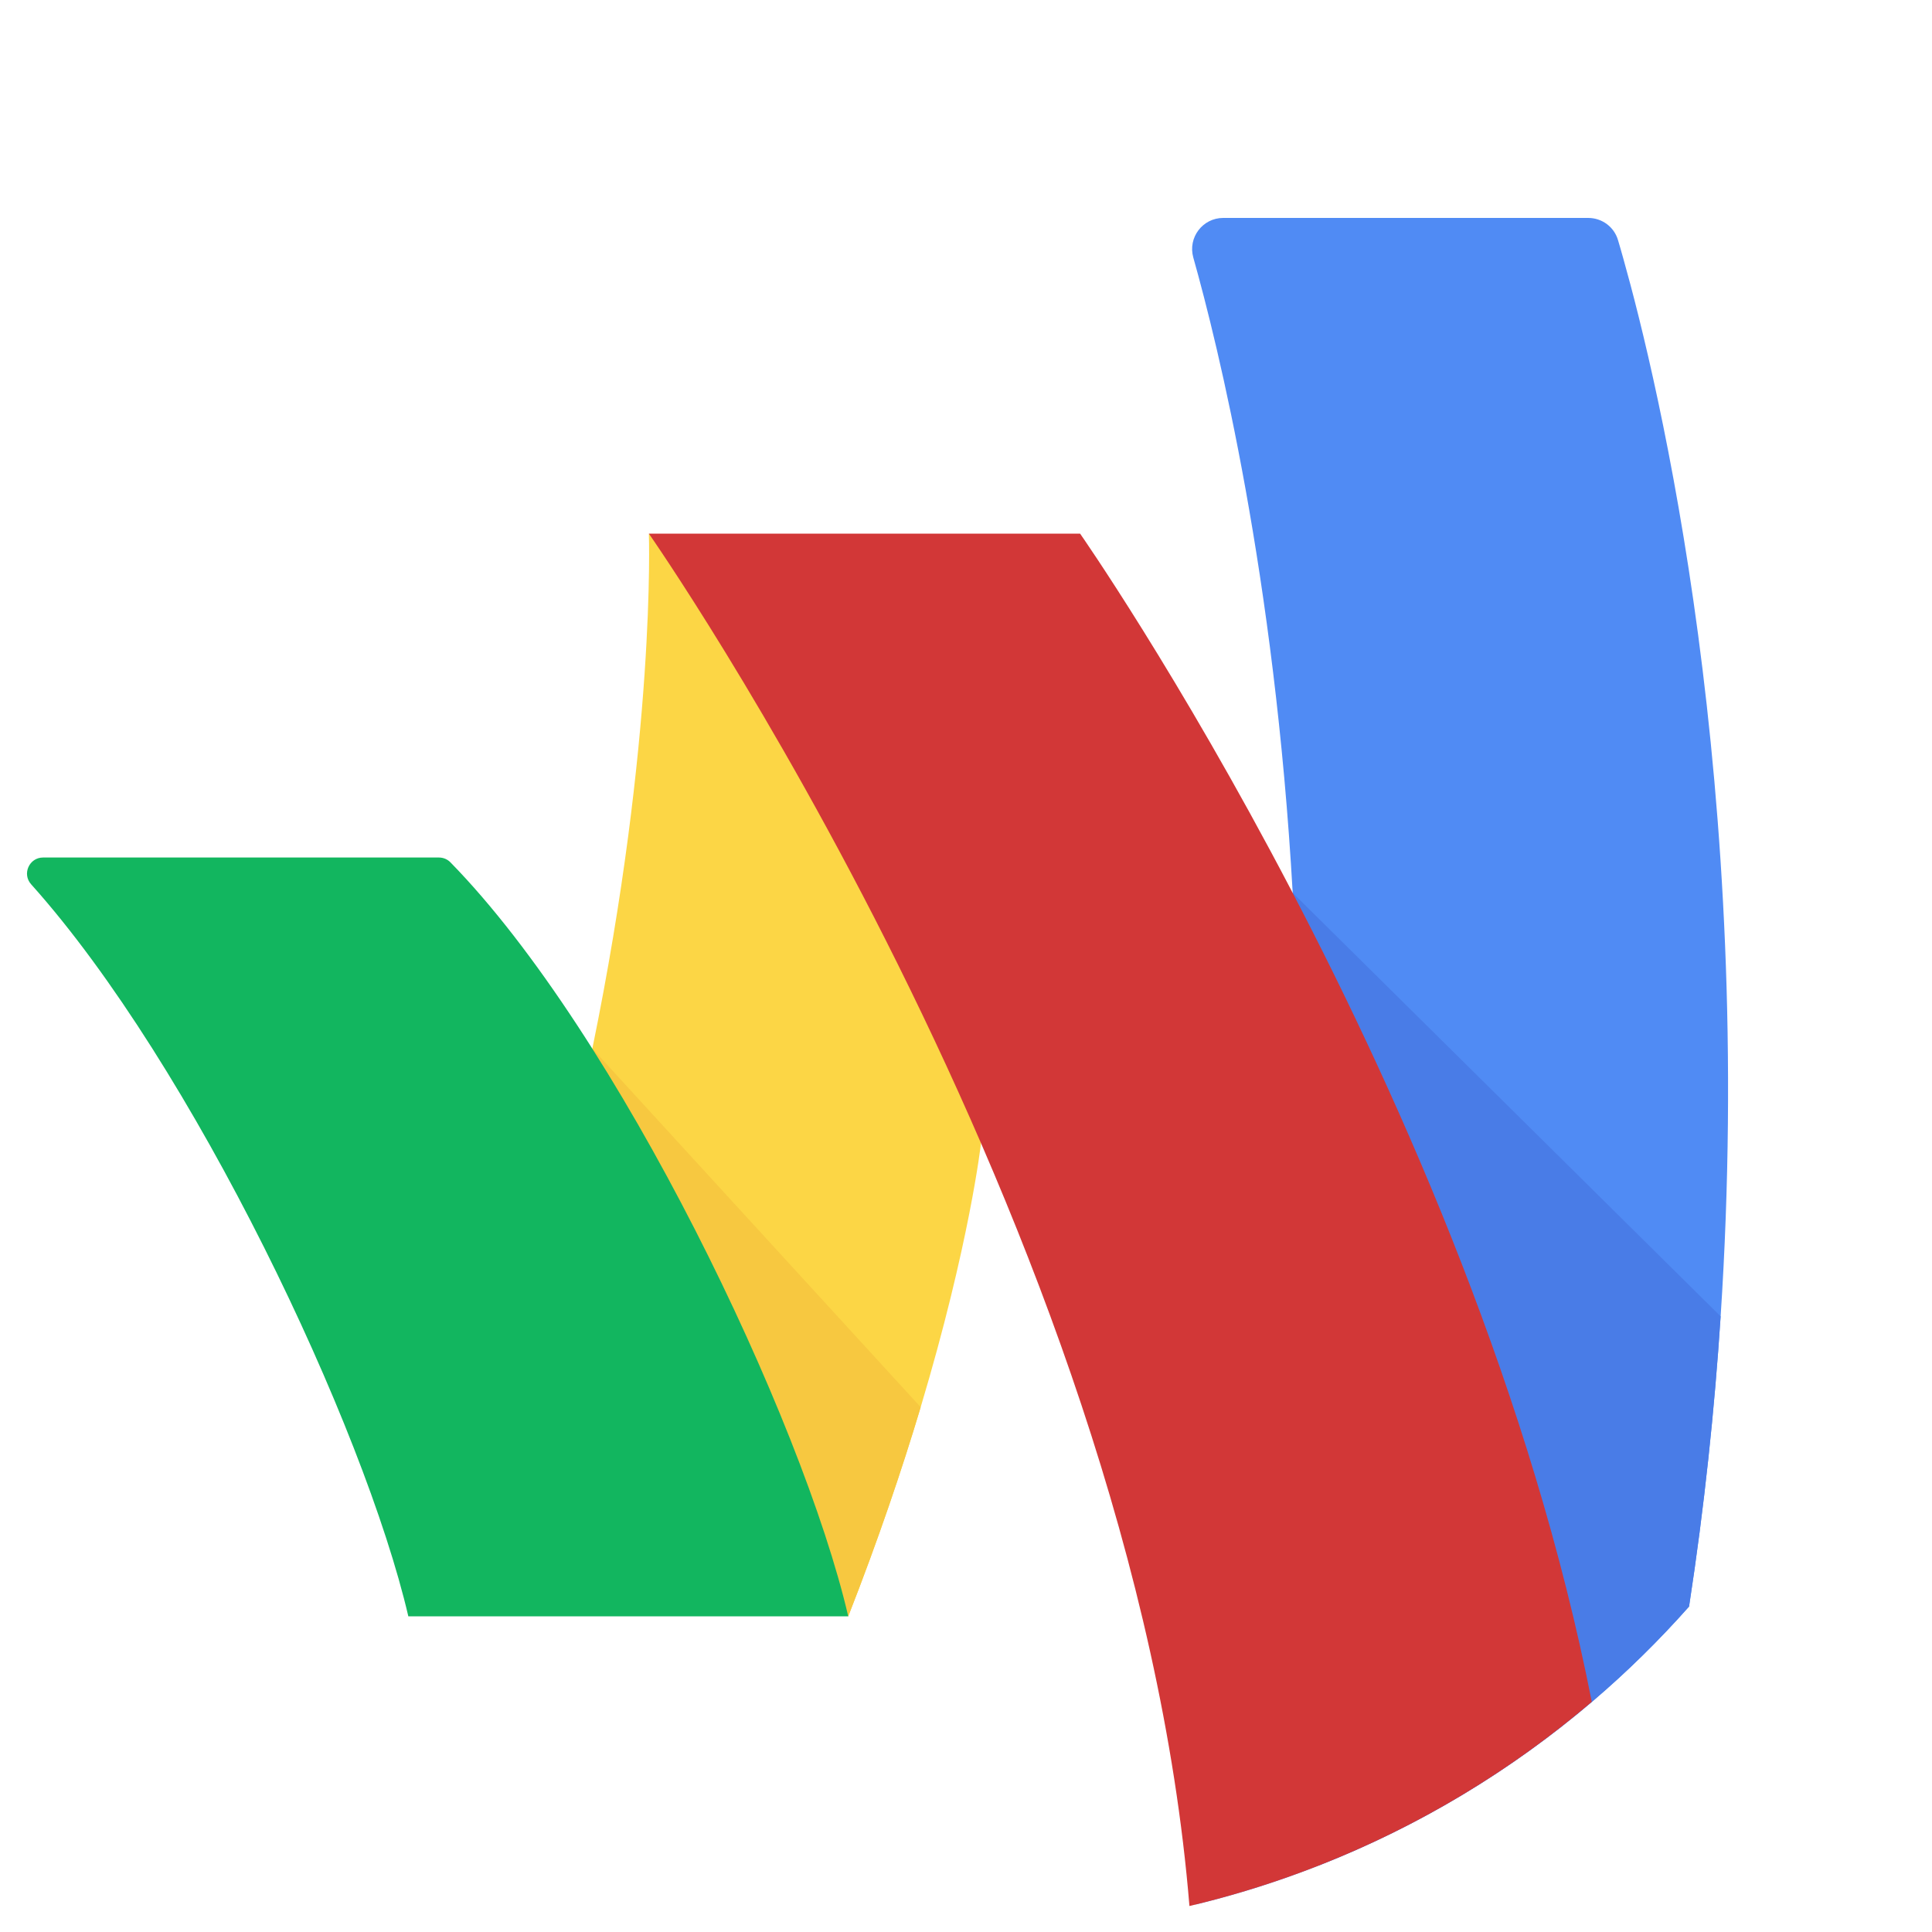 <svg width="20" height="20" viewBox="0 0 20 20" fill="none" xmlns="http://www.w3.org/2000/svg">
<path d="M10.155 11.836C10.155 11.836 10.039 12.872 9.529 14.573C9.339 15.206 9.094 15.933 8.781 16.732L6.132 14.936V10.855C6.792 7.637 6.717 5.525 6.717 5.525L9.208 6.962L10.155 11.836Z" fill="#FCD645"/>
<path d="M9.53 14.566L9.529 14.573C9.339 15.206 9.094 15.933 8.781 16.732L6.132 14.935V10.855L9.53 14.566Z" fill="#F7C840"/>
<path d="M8.781 16.732C8.306 14.691 6.398 10.7 4.663 8.927C4.632 8.895 4.589 8.877 4.544 8.877H0.446C0.302 8.877 0.226 9.048 0.323 9.155C1.998 11.024 3.772 14.775 4.227 16.732H8.781V16.732Z" fill="#12B65F"/>
<path d="M17.812 13.627C17.749 14.591 17.644 15.595 17.485 16.631C17.173 16.983 16.837 17.313 16.479 17.618C15.643 18.329 14.689 18.905 13.65 19.313C13.238 19.475 12.812 19.61 12.375 19.716L12.939 13.854L13.382 9.243C13.196 5.96 12.61 3.578 12.353 2.666C12.295 2.46 12.449 2.256 12.663 2.256H16.441C16.584 2.256 16.71 2.349 16.75 2.487C16.765 2.539 16.784 2.601 16.803 2.671C17.166 3.959 18.173 8.133 17.812 13.627Z" fill="#508BF4"/>
<path d="M17.812 13.627C17.749 14.591 17.644 15.595 17.485 16.631C17.173 16.983 16.837 17.313 16.479 17.618C15.643 18.329 14.689 18.905 13.65 19.312L12.939 13.853L12.584 11.128L13.382 9.243L17.812 13.627Z" fill="#497CE7"/>
<path d="M16.478 17.617C15.296 18.625 13.875 19.361 12.313 19.731C11.737 12.703 6.717 5.524 6.717 5.524H11.181C11.181 5.524 15.244 11.335 16.478 17.617Z" fill="#D23737"/>
</svg>
